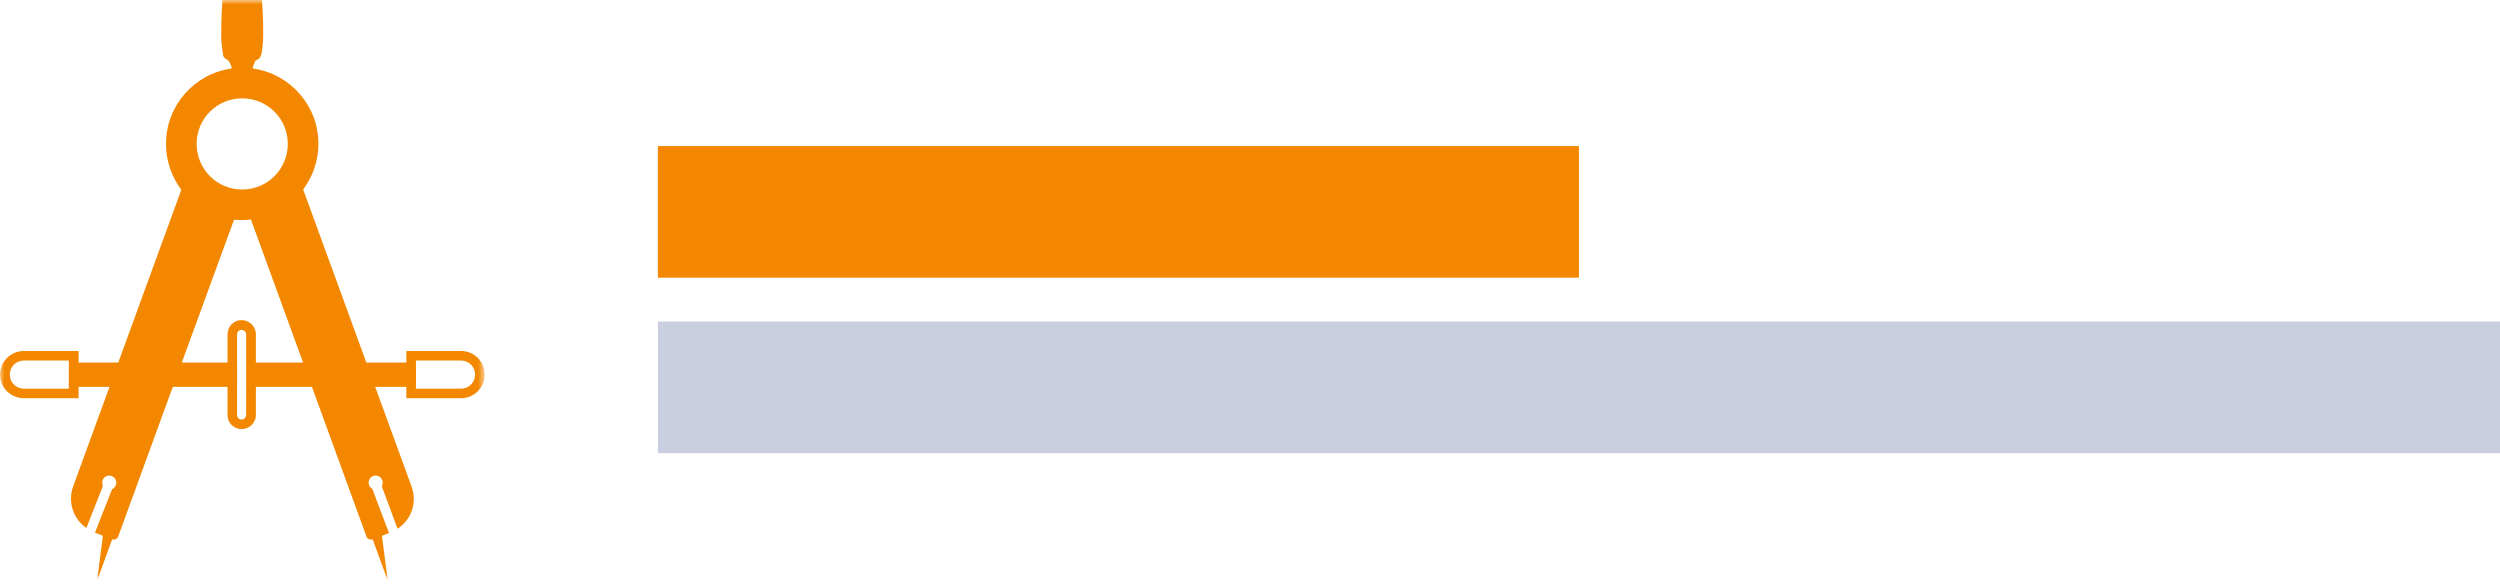 <svg xmlns="http://www.w3.org/2000/svg" width="285" height="67" viewbox="0 0 285 67" fill="none"> <path class="second" opacity="0.5" fill-rule="evenodd" clip-rule="evenodd" d="M75 36.654H285V51.654H75V36.654Z" fill="#949EC4"></path> <path class="first" fill-rule="evenodd" clip-rule="evenodd" d="M75 16.654H180V31.654H75V16.654Z" fill="#F38800"></path> <mask id="mask0_0_368" style="mask-type: alpha;" maskunits="userSpaceOnUse" x="0" y="0" width="56" height="67"> <path fill-rule="evenodd" clip-rule="evenodd" d="M0 0H55.253V66.169H0V0Z" fill="white"></path> </mask> <g class="third" mask="url(#mask0_0_368)"> <path fill-rule="evenodd" clip-rule="evenodd" d="M28.8 7.806C28.399 7.749 27.998 7.72 27.598 7.72C27.197 7.72 26.825 7.749 26.424 7.806C22.187 8.378 18.923 12.014 18.923 16.395C18.923 18.37 19.581 20.173 20.669 21.634C22.101 23.523 24.248 24.783 26.681 25.04C26.996 25.069 27.283 25.098 27.598 25.098C27.941 25.098 28.285 25.069 28.599 25.012C28.972 24.983 29.344 24.926 29.687 24.84H29.716C31.291 24.468 32.665 23.637 33.753 22.55C34.039 22.263 34.325 21.948 34.554 21.605C35.642 20.174 36.3 18.341 36.3 16.395C36.3 12.014 33.037 8.378 28.8 7.806M27.598 21.605C24.735 21.605 22.416 19.286 22.416 16.394C22.416 13.532 24.735 11.213 27.598 11.213C30.489 11.213 32.808 13.532 32.808 16.394C32.808 19.286 30.489 21.605 27.598 21.605Z" fill="#F38800"></path> <path fill-rule="evenodd" clip-rule="evenodd" d="M28.262 8.316H26.962H26.957C26.653 8.31 26.41 8.064 26.413 7.76C26.413 7.603 26.304 7.374 26.201 7.153L26.009 6.873C25.86 6.795 25.706 6.712 25.594 6.586L25.485 6.463L25.422 6.2L25.399 6.054C25.371 5.894 25.359 5.828 25.354 5.759C25.305 5.424 25.265 5.066 25.242 4.706C25.219 4.414 25.219 4.104 25.219 3.801L25.222 3.641C25.222 3.291 25.225 2.942 25.233 2.599C25.248 1.903 25.268 1.204 25.325 0.503L25.365 -0.001H29.863L29.9 0.506C29.954 1.207 29.974 1.903 29.991 2.601C29.997 2.848 30 3.1 30 3.351L30.003 3.635V3.893C30 4.164 30 4.439 29.98 4.711C29.957 5.066 29.92 5.424 29.868 5.782L29.799 6.2L29.625 6.586C29.522 6.71 29.364 6.795 29.213 6.876L29.087 6.944L29.024 7.153C28.918 7.374 28.809 7.603 28.812 7.76C28.815 8.064 28.571 8.31 28.268 8.316L28.262 8.316Z" fill="#F38800"></path> <path fill-rule="evenodd" clip-rule="evenodd" d="M27.54 36.492C26.653 36.492 25.937 37.208 25.937 38.124V47.314C25.937 48.201 26.653 48.917 27.54 48.917C28.428 48.917 29.172 48.201 29.172 47.314V38.124C29.172 37.208 28.428 36.492 27.54 36.492ZM28.055 47.314C28.055 47.6 27.826 47.829 27.54 47.829C27.254 47.829 27.025 47.6 27.025 47.314V38.124C27.025 37.837 27.254 37.608 27.54 37.608C27.826 37.608 28.055 37.837 28.055 38.124V47.314Z" fill="#F38800"></path> <path fill-rule="evenodd" clip-rule="evenodd" d="M25.794 24.238L21.815 21.719C21.93 21.433 20.899 21.061 20.785 21.347L20.67 21.633L13.484 41.33L12.482 44.107L8.331 55.472C7.701 57.247 8.36 59.165 9.848 60.196L11.738 55.386C11.681 55.272 11.652 55.157 11.652 55.014C11.652 54.585 11.996 54.212 12.454 54.212C12.883 54.212 13.255 54.585 13.255 55.014C13.255 55.358 13.055 55.644 12.768 55.787L10.85 60.654C10.85 60.682 10.825 60.682 10.793 60.711L11.738 61.083L12.768 61.484H12.854C12.854 61.513 12.883 61.513 12.883 61.513H12.912H12.972C13.055 61.513 13.112 61.484 13.169 61.484C13.255 61.427 13.341 61.398 13.398 61.312L13.484 61.141L19.697 44.106L20.727 41.33L26.682 25.04L26.825 24.61C26.94 24.324 25.909 23.952 25.794 24.238" fill="#F38800"></path> <path fill-rule="evenodd" clip-rule="evenodd" d="M11.076 66.17L12.977 60.962L11.797 60.527L11.076 66.17Z" fill="#F38800"></path> <path fill-rule="evenodd" clip-rule="evenodd" d="M19.897 41.327L19.325 44.104H27.026V41.327H19.897ZM8.589 41.327V44.104H13.027L13.914 41.327H8.589Z" fill="#F38800"></path> <path fill-rule="evenodd" clip-rule="evenodd" d="M2.72 40.013C1.231 40.013 0 41.215 0 42.704C0 44.193 1.231 45.395 2.72 45.395H8.961V40.013H2.72ZM7.844 44.307H2.72C1.832 44.307 1.117 43.592 1.117 42.704C1.117 41.816 1.832 41.101 2.72 41.101H7.844V44.307Z" fill="#F38800"></path> <path fill-rule="evenodd" clip-rule="evenodd" d="M45.319 60.282L43.515 55.415C43.601 55.3 43.63 55.157 43.63 55.014C43.63 54.585 43.258 54.212 42.828 54.212C42.37 54.212 42.027 54.585 42.027 55.014C42.027 55.329 42.199 55.615 42.456 55.73V55.758L44.346 60.768L42.485 61.484C42.456 61.484 42.399 61.513 42.37 61.513H42.342H42.284C42.199 61.513 42.113 61.484 42.055 61.456C41.969 61.427 41.912 61.37 41.855 61.312C41.826 61.255 41.798 61.227 41.769 61.169V61.141L28.457 24.61C28.342 24.324 29.373 23.952 29.488 24.238L33.438 21.719C33.324 21.433 34.354 21.061 34.469 21.347L46.922 55.472C47.581 57.304 46.894 59.251 45.319 60.282" fill="#F38800"></path> <path fill-rule="evenodd" clip-rule="evenodd" d="M42.294 60.962L44.195 66.17L43.473 60.527L42.294 60.962Z" fill="#F38800"></path> <path fill-rule="evenodd" clip-rule="evenodd" d="M41.368 41.327L41.941 44.104H47.409V41.327H41.368ZM35.385 41.327H28.228V44.104H35.958L35.385 41.327Z" fill="#F38800"></path> <path fill-rule="evenodd" clip-rule="evenodd" d="M52.562 40.013H46.321V45.395H52.562C54.051 45.395 55.253 44.193 55.253 42.704C55.253 41.215 54.051 40.013 52.562 40.013ZM52.562 44.307H47.409V41.101H52.562C53.45 41.101 54.165 41.816 54.165 42.704C54.165 43.592 53.45 44.307 52.562 44.307" fill="#F38800"></path> </g> </svg>